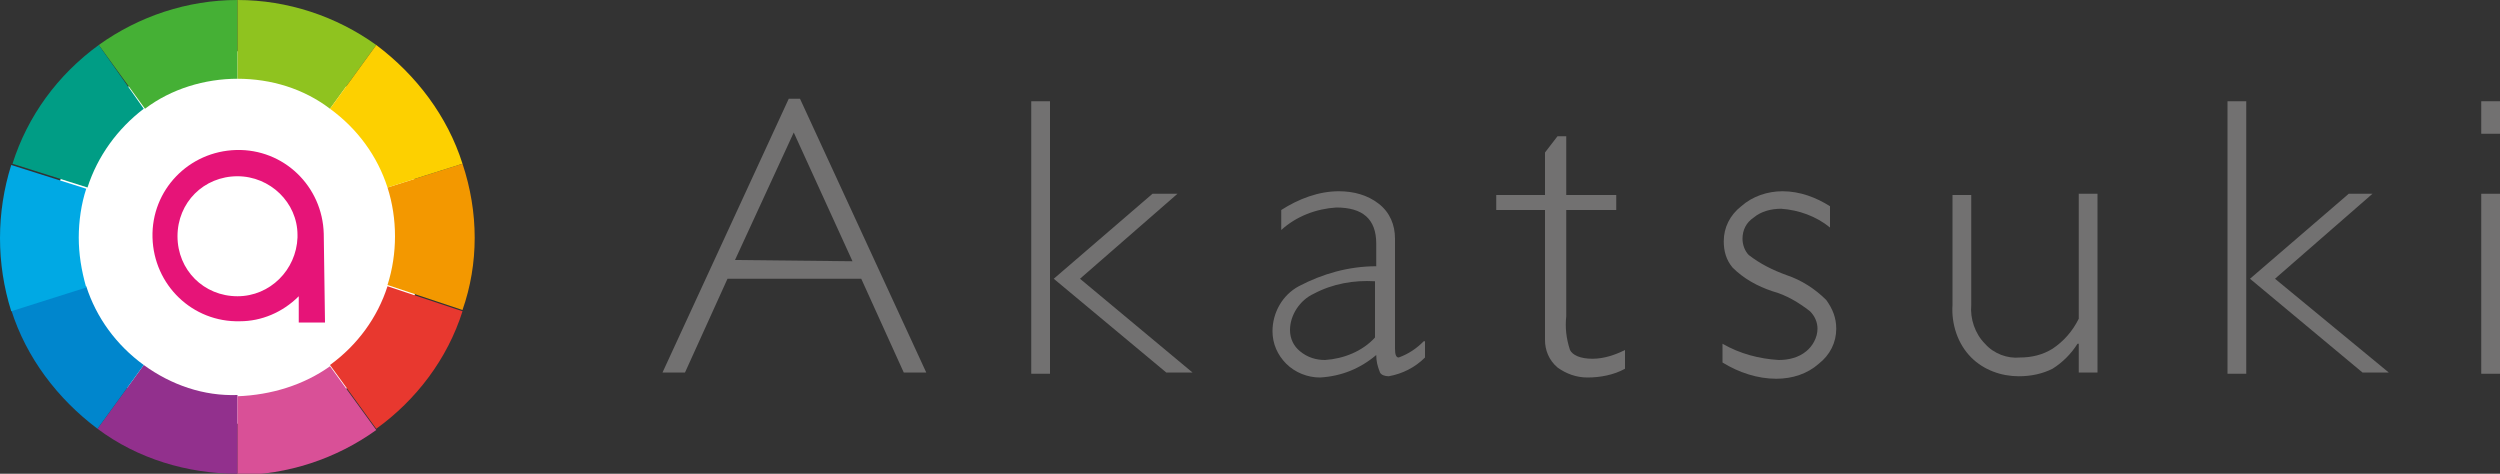 <?xml version="1.0" encoding="utf-8"?>
<!-- Generator: Adobe Illustrator 21.1.0, SVG Export Plug-In . SVG Version: 6.00 Build 0)  -->
<svg version="1.1" id="圖層_1" xmlns="http://www.w3.org/2000/svg" xmlns:xlink="http://www.w3.org/1999/xlink" x="0px" y="0px"
	 viewBox="0 0 200 37.9" style="enable-background:new 0 0 200 37.9;" xml:space="preserve">
<rect x="0" y="0" width="200" height="37.9" fill="#333333" stroke="none"/>
<style type="text/css">
	.st0{fill:#FFFFFF;}
	.st1{fill:#727171;}
	.st2{fill:none;}
	.st3{fill:#92308D;}
	.st4{fill:#0086CD;}
	.st5{fill:#00A9E4;}
	.st6{fill:#45B035;}
	.st7{fill:#009D85;}
	.st8{fill:#E61478;}
	.st9{fill:#D95097;}
	.st10{fill:#F39800;}
	.st11{fill:#E8382F;}
	.st12{fill:#8FC31F;}
	.st13{fill:#FDD000;}
</style>
<title>Platinum_1</title>
<g>
	<circle class="st0" cx="19" cy="19" r="14.9"/>
	<path class="st1" d="M64,7.9l10.1,21.9h-1.8l-3.4-7.5H58.2l-3.4,7.5H53L63.1,7.9H64z M68.2,20.9l-4.7-10.3l-4.7,10.2L68.2,20.9z"/>
	<path class="st1" d="M84,29.9h-1.5V8.1H84V29.9z M94.2,15.5l-7.8,6.8l9,7.5h-2.1l-9-7.5l7.9-6.8H94.2z"/>
	<path class="st1" d="M114,27.3v1.3c-0.8,0.8-1.8,1.3-2.9,1.5c-0.3,0-0.6-0.1-0.7-0.3c-0.2-0.5-0.3-0.9-0.3-1.4
		c-1.3,1.1-2.8,1.7-4.5,1.8c-1,0-2-0.4-2.7-1.1c-0.7-0.7-1.1-1.6-1.1-2.6c0-1.5,0.8-2.9,2.1-3.6c1.9-1,4-1.6,6.2-1.6v-1.8
		c0-2-1.1-2.9-3.2-2.9c-1.6,0.1-3.2,0.7-4.4,1.8v-1.6c1.4-0.9,3-1.5,4.6-1.5c1.2,0,2.3,0.3,3.2,1c0.9,0.7,1.3,1.7,1.3,2.8v8.8
		c0,0.5,0.1,0.7,0.3,0.7c0.8-0.3,1.4-0.7,2-1.3 M110,27v-4.5c-1.7-0.1-3.4,0.2-4.9,1c-1.1,0.5-1.9,1.7-1.9,2.9
		c0,0.7,0.3,1.3,0.8,1.7c0.6,0.5,1.3,0.7,2,0.7C107.5,28.7,109,28.1,110,27"/>
	<path class="st1" d="M125.3,10.8v4.8h4v1.2h-4v8.5c-0.1,0.9,0,1.8,0.3,2.7c0.2,0.4,0.8,0.7,1.8,0.7c0.9,0,1.8-0.3,2.6-0.7v1.5
		c-0.9,0.5-2,0.7-3,0.7c-0.9,0-1.7-0.3-2.4-0.8c-0.7-0.6-1-1.4-1-2.2V16.8h-3.9v-1.2h3.9v-3.4l1-1.3H125.3z"/>
	<path class="st1" d="M146.4,16.5v1.7c-1.1-0.9-2.5-1.4-3.9-1.5c-0.8,0-1.6,0.2-2.2,0.7c-0.6,0.4-0.9,1-0.9,1.7c0,0.5,0.2,1,0.5,1.3
		c0.9,0.7,1.9,1.2,3,1.6c1.2,0.4,2.3,1.1,3.2,2c0.5,0.7,0.8,1.4,0.8,2.3c0,1.1-0.5,2.1-1.4,2.8c-0.9,0.8-2.1,1.2-3.4,1.2
		c-1.5,0-3-0.5-4.3-1.3v-1.5c1.4,0.8,2.9,1.2,4.5,1.3c0.8,0,1.6-0.2,2.2-0.7c0.5-0.4,0.9-1.1,0.9-1.8c0-0.5-0.2-1-0.6-1.4
		c-0.9-0.7-1.9-1.3-3-1.6c-1.2-0.4-2.3-1-3.2-1.9c-0.5-0.6-0.7-1.3-0.7-2.1c0-1.1,0.5-2.1,1.4-2.8c0.9-0.8,2.1-1.2,3.3-1.2
		C144,15.3,145.3,15.8,146.4,16.5"/>
	<path class="st1" d="M166.3,29.9v-2.4h-0.1c-0.5,0.8-1.2,1.5-2,2c-0.8,0.4-1.7,0.6-2.7,0.6c-1.4,0-2.8-0.5-3.8-1.5
		c-1.1-1.1-1.6-2.7-1.5-4.2v-8.8h1.5v8.8c-0.1,1.1,0.3,2.3,1.1,3.1c0.7,0.8,1.8,1.2,2.8,1.1c0.9,0,1.8-0.2,2.6-0.7
		c0.9-0.6,1.6-1.4,2.1-2.4V15.5h1.5v14.3H166.3z"/>
	<path class="st1" d="M179.7,29.9h-1.5V8.1h1.5V29.9z M189.8,15.5l-7.8,6.8l9.1,7.5h-2.1l-9-7.5l7.9-6.8H189.8z"/>
	<path class="st1" d="M200,10.7h-1.5V8.1h1.5V10.7z M200,29.9h-1.5V15.5h1.5V29.9z"/>
	<polygon class="st2" points="19,19 19,19 19,19 	"/>
	<polygon class="st2" points="19,19 19,19 19,19 	"/>
	<polygon class="st2" points="19,19 19,19 19,19 	"/>
	<path class="st3" d="M11.5,29.2l-3.7,5.1c3.2,2.4,7.2,3.6,11.2,3.6v-6.3C16.3,31.7,13.7,30.8,11.5,29.2z"/>
	<path class="st4" d="M6.9,22.9l-6,1.9c1.2,3.8,3.7,7.1,6.9,9.5l3.7-5.1C9.3,27.6,7.7,25.4,6.9,22.9z"/>
	<path class="st5" d="M6.3,19c0-1.3,0.2-2.7,0.6-3.9l-6-1.9c-1.2,3.8-1.2,7.9,0,11.7l6-1.9C6.5,21.6,6.3,20.3,6.3,19z"/>
	<path class="st6" d="M19,6.3V0c-4,0-7.9,1.3-11.1,3.6l3.7,5.1C13.7,7.1,16.4,6.3,19,6.3z"/>
	<path class="st7" d="M11.5,8.7L7.9,3.6C4.6,6,2.2,9.3,1,13.1L7,15C7.8,12.5,9.4,10.3,11.5,8.7z"/>
	<path class="st8" d="M25.9,18.7c-0.1-3.8-3.2-6.8-7-6.7c-3.8,0.1-6.8,3.2-6.7,7c0.1,3.8,3.2,6.8,7,6.7c1.7,0,3.4-0.7,4.7-2v2.1h2.1
		L25.9,18.7L25.9,18.7z M19,23.7c-2.7,0-4.8-2.1-4.8-4.8c0-2.7,2.1-4.8,4.8-4.8c2.6,0,4.8,2.1,4.8,4.7V19
		C23.7,21.6,21.6,23.7,19,23.7L19,23.7z"/>
	<path class="st9" d="M19,31.7v6.3c4,0,7.9-1.3,11.1-3.6l-3.7-5.1C24.3,30.8,21.7,31.6,19,31.7z"/>
	<path class="st10" d="M37,13.1L31,15c0.8,2.5,0.8,5.3,0,7.8l6,2C38.3,21.1,38.3,17,37,13.1L37,13.1z"/>
	<path class="st11" d="M26.4,29.2l3.7,5.1c3.2-2.3,5.7-5.6,6.9-9.4l-6-2C30.2,25.4,28.6,27.6,26.4,29.2z"/>
	<path class="st12" d="M26.4,8.7l3.7-5.1C26.9,1.3,23,0,19,0v6.3C21.7,6.3,24.3,7.1,26.4,8.7z"/>
	<path class="st13" d="M31,15l6-1.9c-1.2-3.8-3.7-7.1-6.9-9.5l-3.7,5.1C28.6,10.3,30.2,12.5,31,15z"/>
</g>
</svg>

